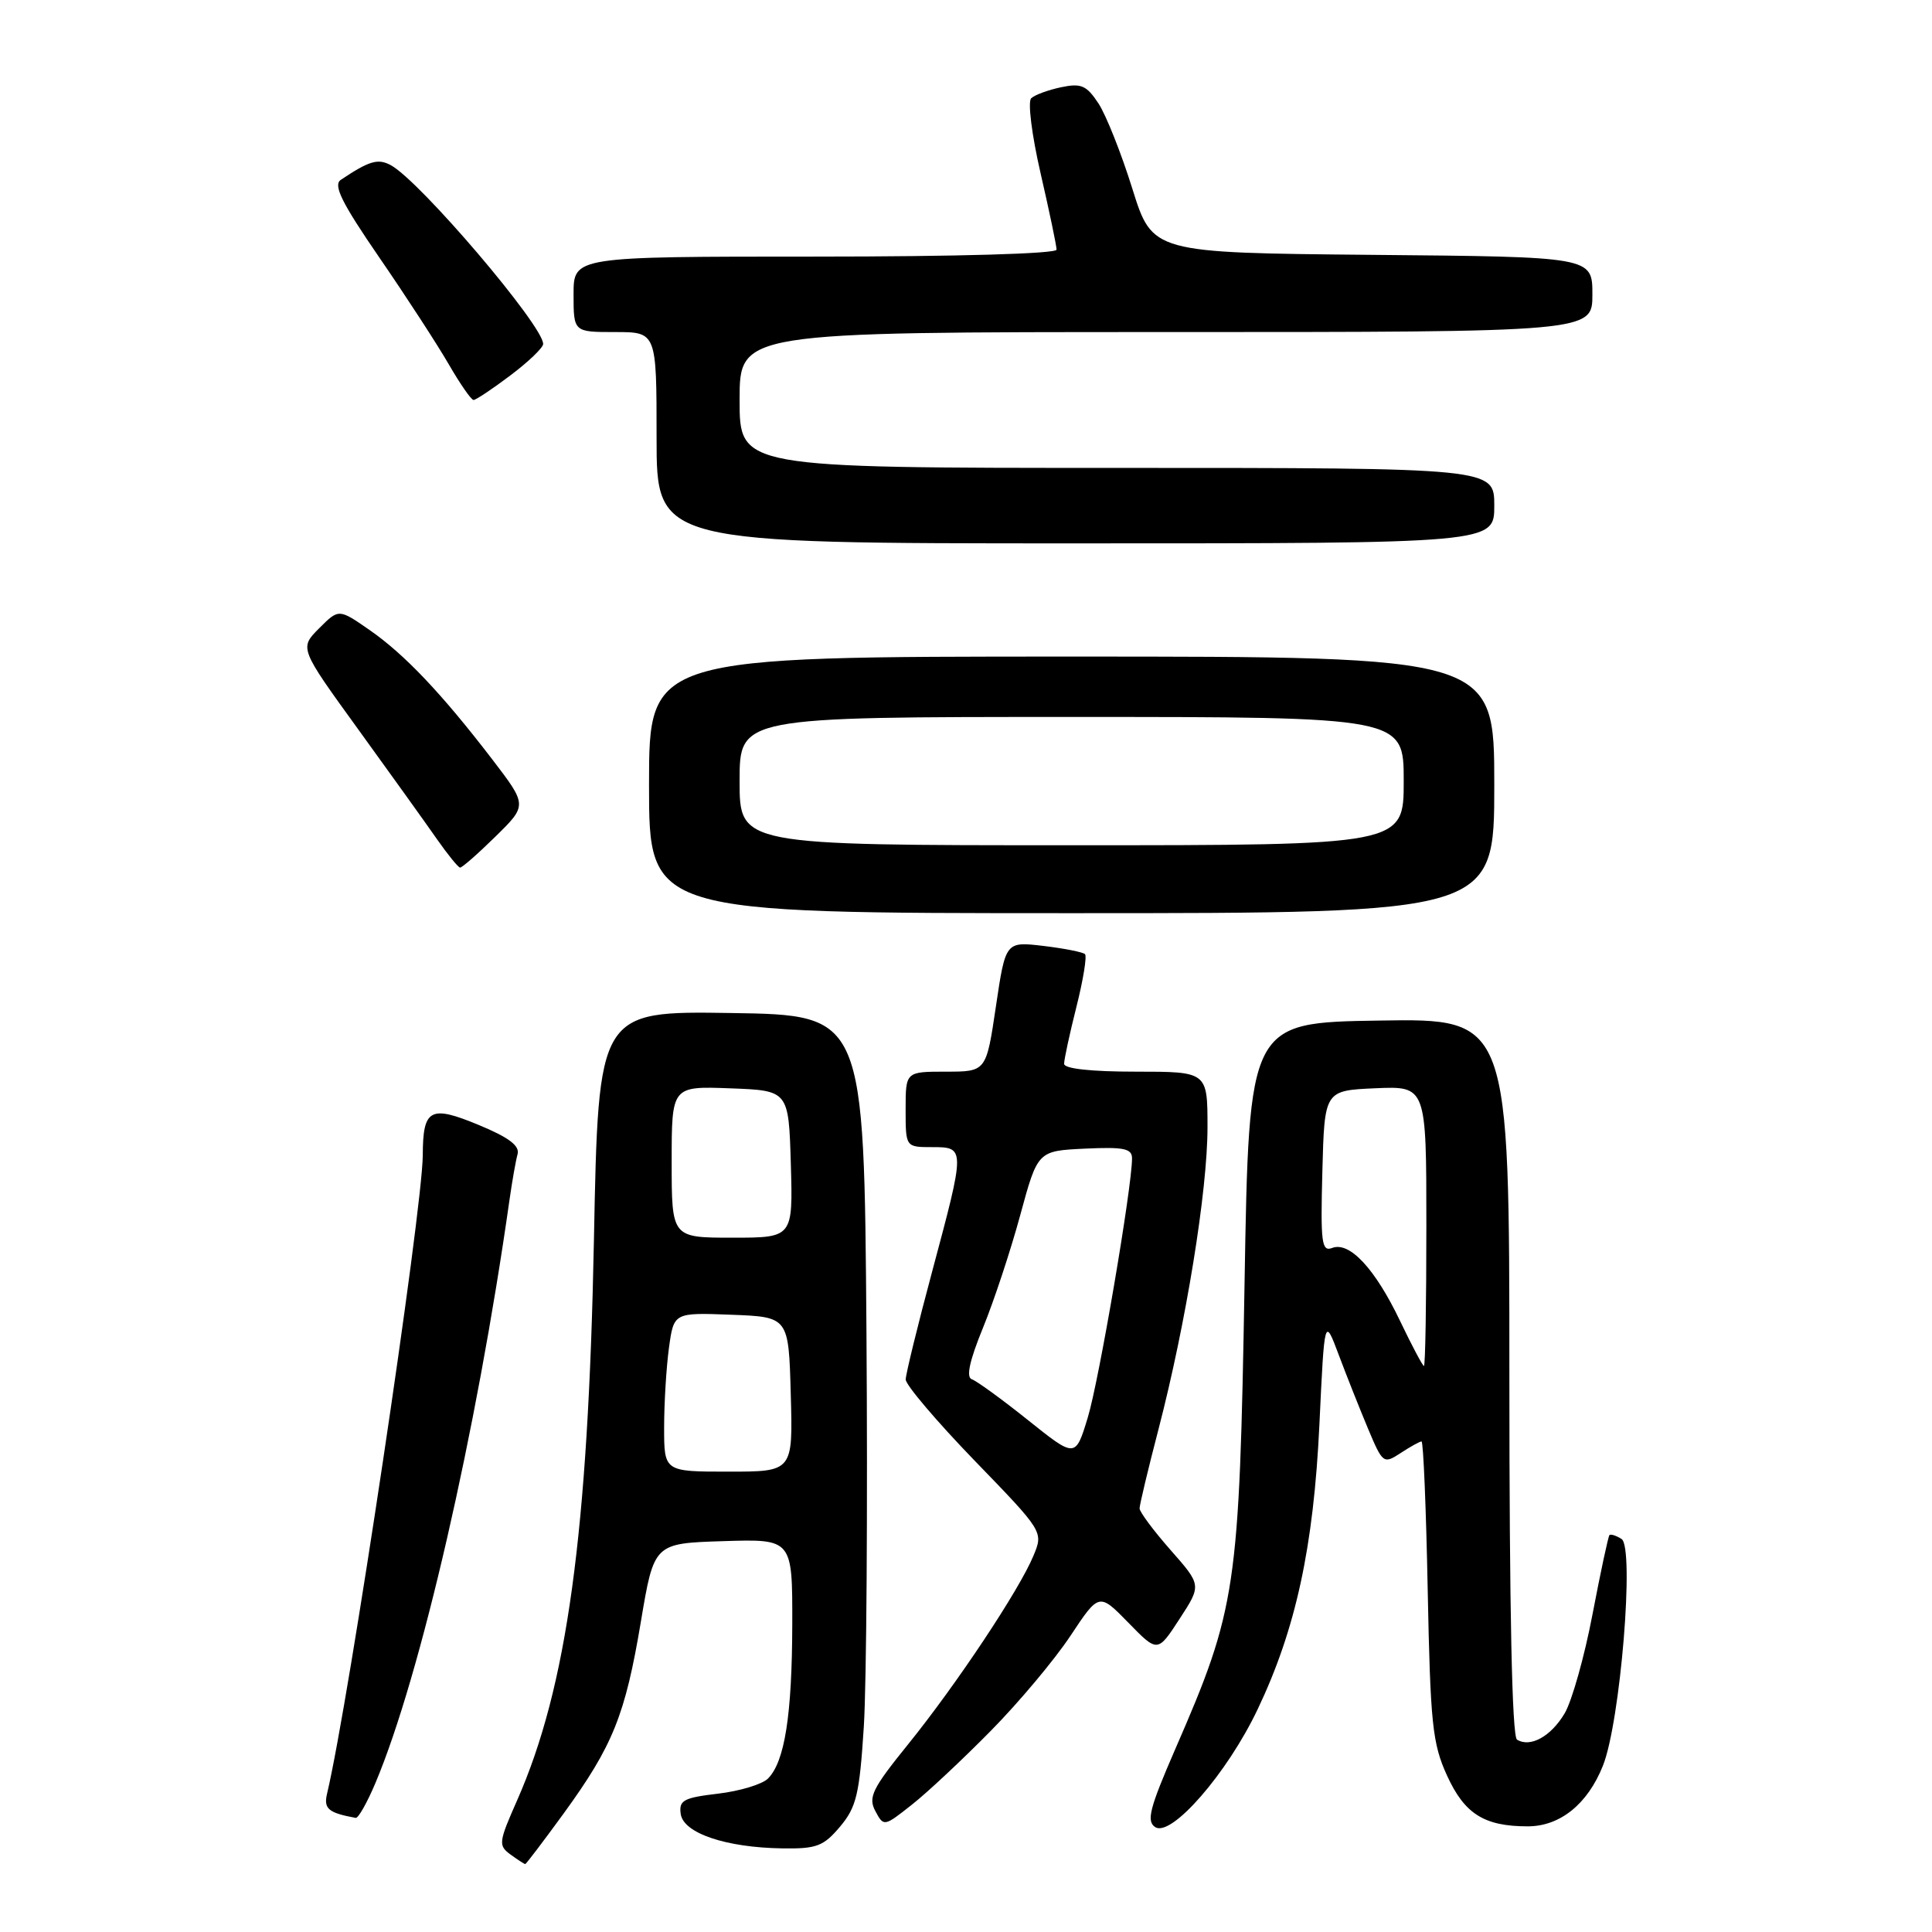 <?xml version="1.0" encoding="UTF-8" standalone="no"?>
<!DOCTYPE svg PUBLIC "-//W3C//DTD SVG 1.1//EN" "http://www.w3.org/Graphics/SVG/1.1/DTD/svg11.dtd" >
<svg xmlns="http://www.w3.org/2000/svg" xmlns:xlink="http://www.w3.org/1999/xlink" version="1.1" viewBox="0 0 256 256">
 <g >
 <path fill="currentColor"
d=" M 74.72 240.25 C 81.22 231.30 82.85 227.24 84.92 214.88 C 86.66 204.50 86.66 204.50 95.83 204.21 C 105.00 203.92 105.00 203.92 104.98 215.21 C 104.95 227.29 103.98 233.44 101.76 235.67 C 101.00 236.43 98.02 237.33 95.14 237.67 C 90.56 238.21 89.94 238.55 90.20 240.37 C 90.57 242.91 96.19 244.81 103.66 244.92 C 108.20 244.99 109.12 244.64 111.31 242.04 C 113.48 239.46 113.89 237.76 114.46 228.79 C 114.82 223.13 114.98 199.60 114.81 176.50 C 114.50 134.50 114.50 134.50 96.89 134.23 C 79.29 133.96 79.29 133.96 78.70 164.23 C 77.94 203.19 75.14 223.57 68.51 238.58 C 66.07 244.10 66.01 244.54 67.64 245.73 C 68.60 246.43 69.48 247.00 69.60 247.00 C 69.71 247.00 72.02 243.96 74.72 240.25 Z  M 166.64 226.50 C 171.70 215.88 174.06 205.01 174.83 188.73 C 175.50 174.50 175.50 174.50 177.38 179.50 C 178.41 182.25 180.16 186.65 181.26 189.28 C 183.22 193.94 183.32 194.02 185.60 192.53 C 186.88 191.69 188.12 191.00 188.36 191.00 C 188.60 191.00 188.97 199.89 189.18 210.75 C 189.53 228.36 189.80 231.02 191.73 235.25 C 194.05 240.35 196.66 242.00 202.43 242.00 C 206.71 242.00 210.36 239.06 212.39 233.98 C 214.71 228.19 216.61 205.00 214.86 203.92 C 214.15 203.47 213.42 203.24 213.26 203.41 C 213.10 203.57 212.09 208.28 211.02 213.88 C 209.96 219.47 208.29 225.39 207.33 227.02 C 205.51 230.09 202.78 231.60 201.01 230.51 C 200.35 230.10 200.00 213.26 200.00 182.42 C 200.00 134.95 200.00 134.95 182.75 135.23 C 165.50 135.50 165.50 135.50 164.91 170.00 C 164.21 210.66 163.85 213.12 155.70 231.83 C 152.33 239.59 151.88 241.32 153.07 242.10 C 155.20 243.49 162.61 234.98 166.64 226.50 Z  M 131.30 229.33 C 135.00 225.58 139.74 219.92 141.83 216.77 C 145.63 211.04 145.63 211.04 149.51 215.01 C 153.39 218.99 153.39 218.99 156.30 214.51 C 159.21 210.04 159.21 210.04 155.10 205.38 C 152.85 202.82 151.00 200.34 151.00 199.87 C 151.00 199.41 152.12 194.70 153.50 189.41 C 157.15 175.36 160.00 157.80 160.00 149.37 C 160.00 142.00 160.00 142.00 150.50 142.00 C 144.56 142.00 141.00 141.61 141.00 140.96 C 141.00 140.38 141.73 136.99 142.63 133.42 C 143.53 129.85 144.04 126.71 143.77 126.43 C 143.49 126.16 141.02 125.67 138.26 125.34 C 133.24 124.75 133.24 124.75 131.96 133.38 C 130.68 142.00 130.68 142.00 125.34 142.00 C 120.00 142.00 120.00 142.00 120.00 147.00 C 120.00 152.00 120.00 152.00 123.50 152.00 C 127.92 152.00 127.92 152.05 123.51 168.50 C 121.59 175.65 120.02 182.08 120.01 182.79 C 120.01 183.51 124.11 188.34 129.13 193.53 C 138.26 202.96 138.26 202.96 136.94 206.14 C 135.06 210.68 126.77 223.15 120.36 231.09 C 115.57 237.01 115.01 238.15 115.99 239.98 C 117.10 242.06 117.14 242.05 120.84 239.12 C 122.90 237.50 127.60 233.09 131.30 229.33 Z  M 49.75 236.25 C 55.73 222.06 63.13 189.84 67.51 159.00 C 67.86 156.53 68.34 153.80 68.58 152.94 C 68.89 151.82 67.42 150.71 63.40 149.05 C 57.00 146.40 56.04 146.92 56.02 153.06 C 55.98 160.41 46.23 225.52 43.34 237.66 C 42.86 239.67 43.50 240.21 47.13 240.88 C 47.47 240.95 48.65 238.86 49.75 236.25 Z  M 198.00 104.00 C 198.00 87.00 198.00 87.00 142.00 87.00 C 86.00 87.00 86.00 87.00 86.00 104.00 C 86.00 121.00 86.00 121.00 142.00 121.00 C 198.00 121.00 198.00 121.00 198.00 104.00 Z  M 65.65 110.85 C 69.88 106.70 69.88 106.70 65.21 100.60 C 58.54 91.90 53.59 86.68 48.94 83.46 C 44.89 80.65 44.89 80.65 42.28 83.26 C 39.67 85.88 39.67 85.88 47.50 96.69 C 51.80 102.63 56.49 109.17 57.91 111.21 C 59.34 113.25 60.71 114.94 60.96 114.96 C 61.22 114.98 63.33 113.13 65.65 110.85 Z  M 198.00 67.00 C 198.00 62.00 198.00 62.00 148.00 62.00 C 98.00 62.00 98.00 62.00 98.00 53.00 C 98.00 44.00 98.00 44.00 154.50 44.00 C 211.00 44.00 211.00 44.00 211.00 39.02 C 211.00 34.03 211.00 34.03 181.85 33.77 C 152.70 33.50 152.70 33.50 150.04 25.00 C 148.58 20.32 146.56 15.24 145.55 13.70 C 143.97 11.31 143.26 11.00 140.60 11.56 C 138.90 11.92 137.11 12.57 136.64 13.02 C 136.16 13.46 136.72 17.92 137.89 22.99 C 139.05 28.03 140.00 32.57 140.00 33.08 C 140.00 33.62 126.92 34.00 108.00 34.00 C 76.00 34.00 76.00 34.00 76.00 39.00 C 76.00 44.00 76.00 44.00 81.50 44.00 C 87.00 44.00 87.00 44.00 87.00 58.00 C 87.00 72.00 87.00 72.00 142.50 72.00 C 198.00 72.00 198.00 72.00 198.00 67.00 Z  M 67.62 49.75 C 70.00 47.96 71.95 46.09 71.97 45.59 C 72.05 43.23 55.62 23.94 51.77 21.88 C 50.08 20.97 48.92 21.31 45.16 23.83 C 44.12 24.53 45.26 26.84 50.26 34.12 C 53.81 39.28 57.94 45.64 59.45 48.25 C 60.96 50.86 62.44 53.00 62.75 53.00 C 63.05 53.00 65.25 51.54 67.62 49.75 Z  M 88.00 189.14 C 88.00 185.92 88.29 181.17 88.64 178.60 C 89.28 173.92 89.28 173.92 96.89 174.21 C 104.50 174.50 104.50 174.50 104.78 184.75 C 105.07 195.00 105.07 195.00 96.53 195.00 C 88.00 195.00 88.00 195.00 88.00 189.14 Z  M 89.00 153.96 C 89.00 143.92 89.00 143.92 96.75 144.21 C 104.50 144.50 104.50 144.50 104.79 154.25 C 105.07 164.00 105.07 164.00 97.04 164.00 C 89.00 164.00 89.00 164.00 89.00 153.96 Z  M 185.50 175.00 C 182.20 168.10 178.82 164.47 176.52 165.36 C 175.12 165.89 174.97 164.68 175.22 155.23 C 175.50 144.50 175.50 144.50 182.25 144.20 C 189.00 143.91 189.00 143.91 189.00 162.45 C 189.00 172.65 188.86 181.00 188.68 181.00 C 188.51 181.00 187.08 178.30 185.50 175.00 Z  M 136.21 188.17 C 132.75 185.40 129.40 182.97 128.77 182.76 C 127.99 182.50 128.47 180.29 130.25 175.94 C 131.70 172.40 133.92 165.68 135.19 161.00 C 137.50 152.50 137.50 152.50 143.75 152.20 C 148.91 151.96 150.00 152.18 150.00 153.49 C 150.00 157.31 145.62 182.99 144.13 187.85 C 142.50 193.20 142.50 193.20 136.21 188.17 Z  M 98.00 103.50 C 98.00 95.00 98.00 95.00 142.00 95.00 C 186.00 95.00 186.00 95.00 186.00 103.50 C 186.00 112.00 186.00 112.00 142.00 112.00 C 98.00 112.00 98.00 112.00 98.00 103.50 Z "/>
</g>
</svg>